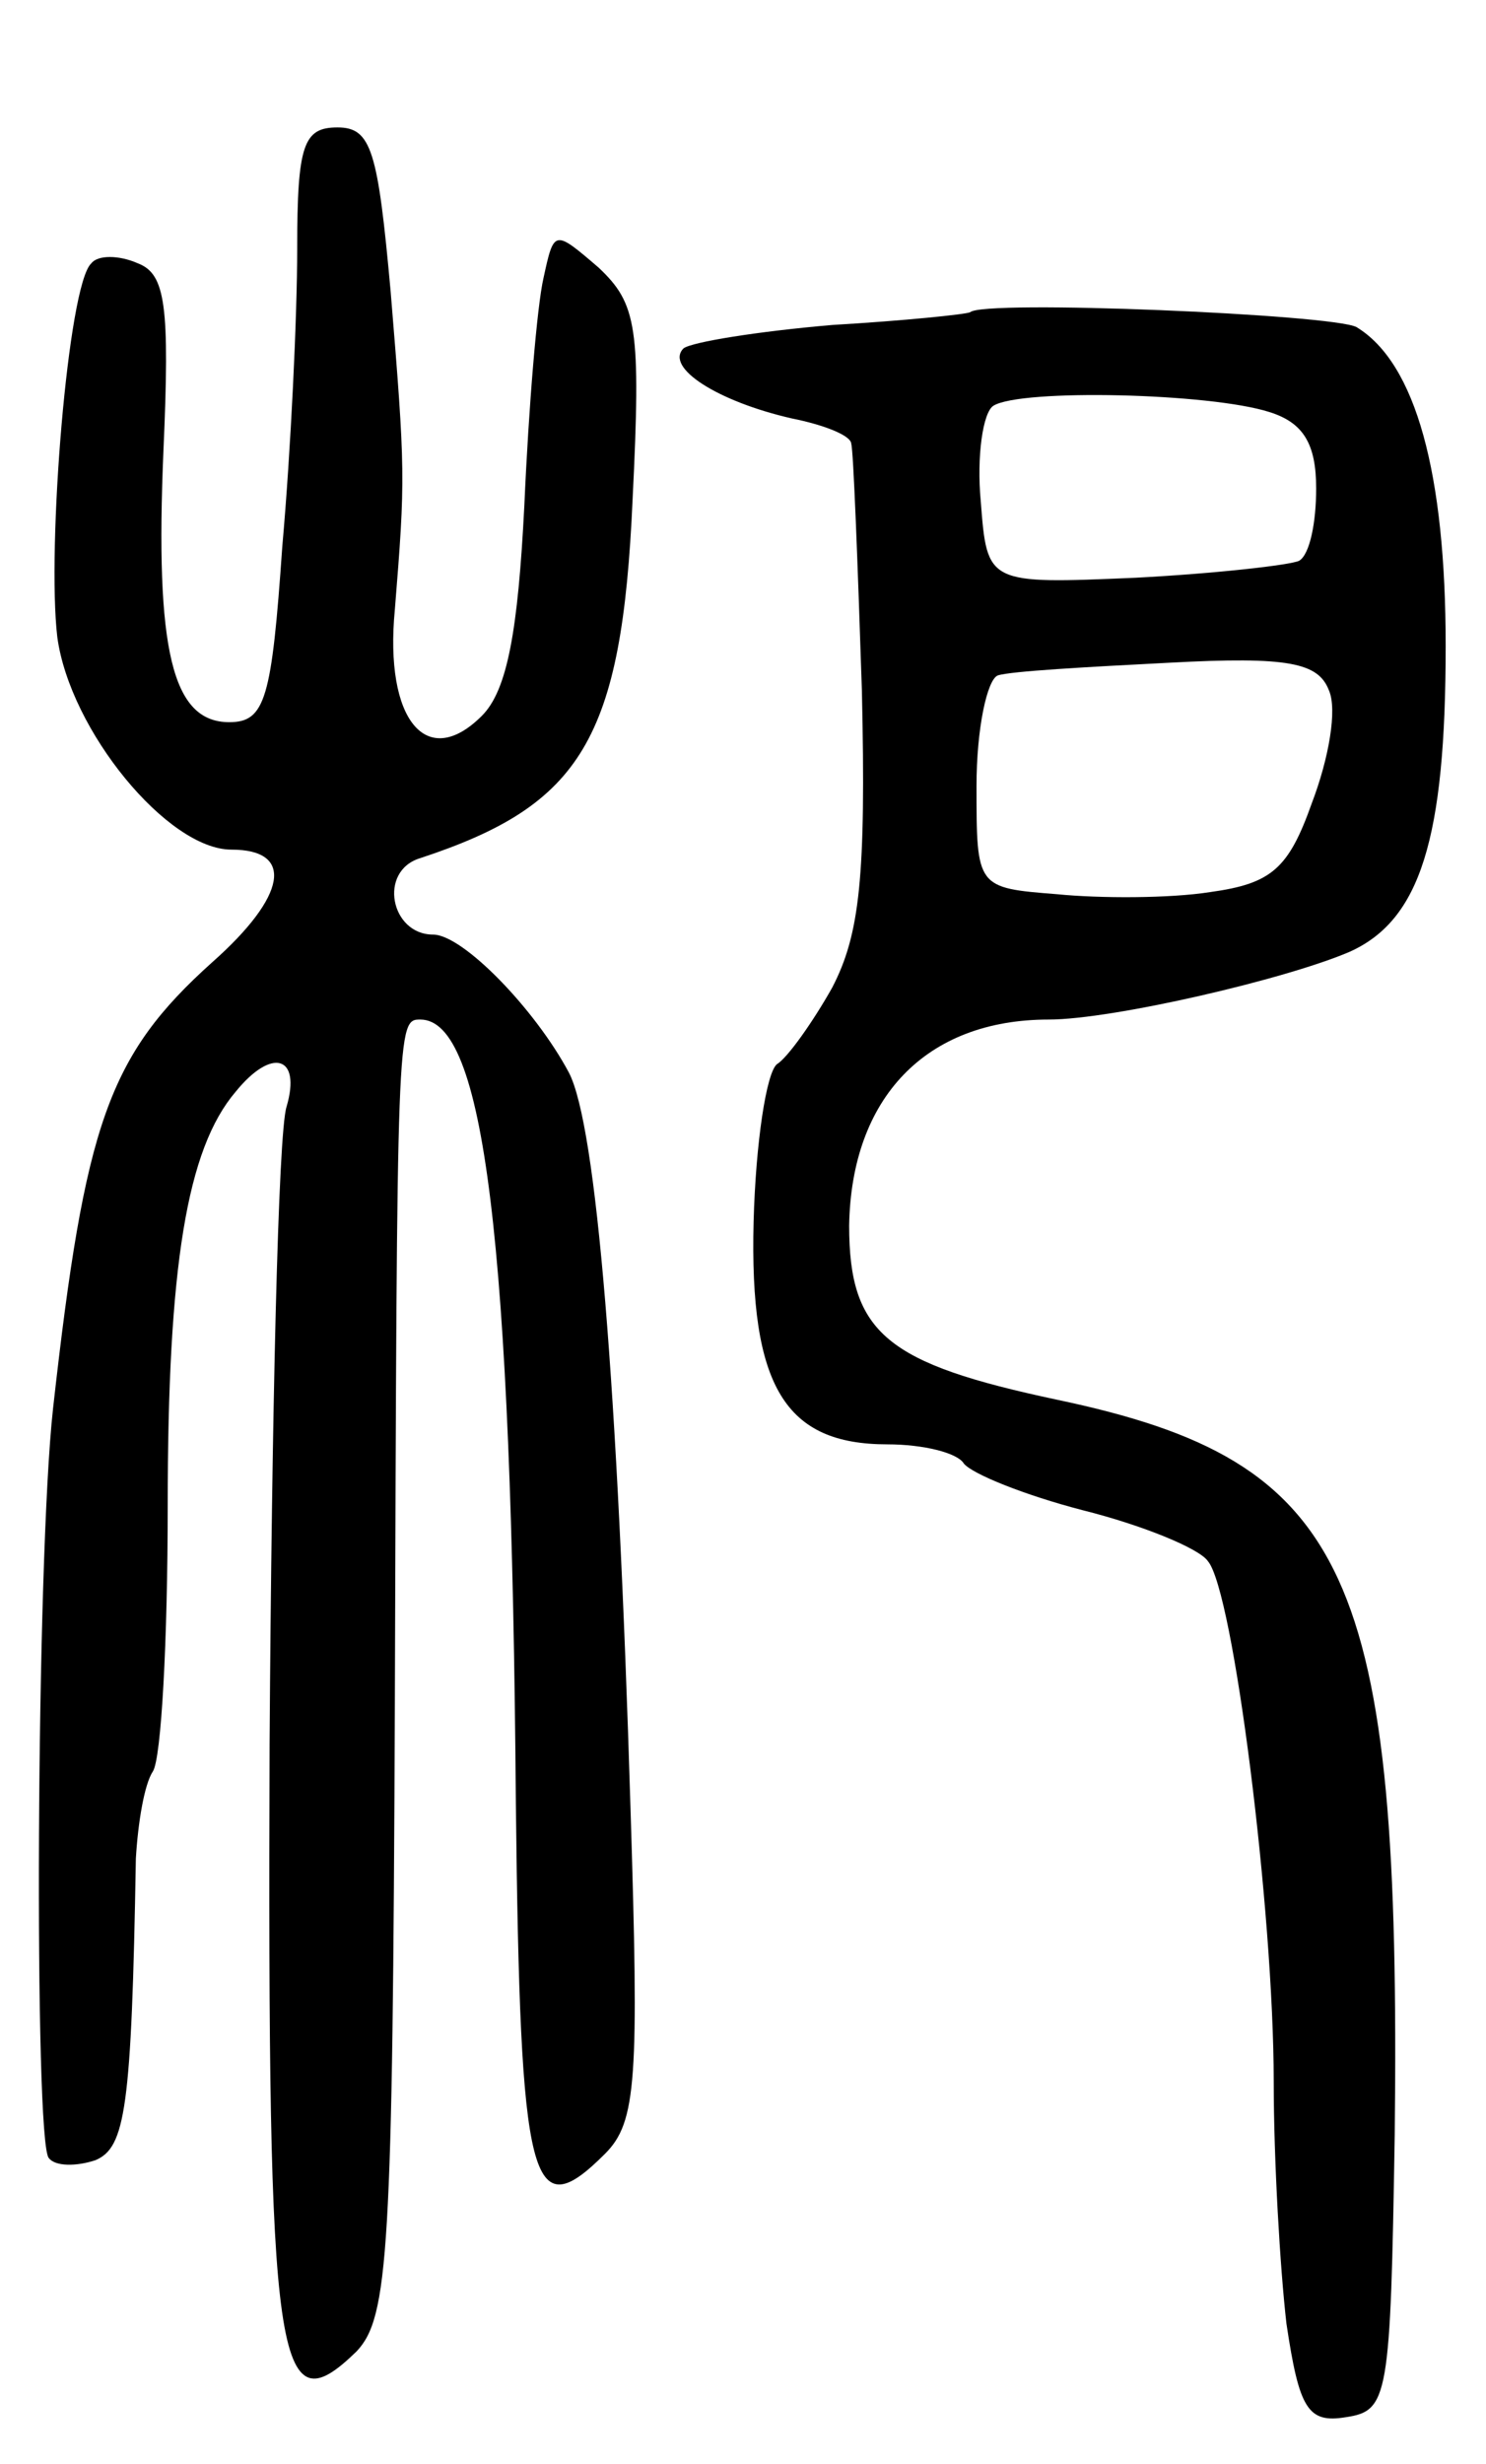 <svg version="1.0" xmlns="http://www.w3.org/2000/svg"
 width="70pt" height="116pt" viewBox="0 0 70 116"
 preserveAspectRatio="xMidYMid meet">
<g transform="translate(0,116) scale(0.1,-0.1)"
fill="#000000" stroke="none">
<path d="M140 1043 c0 -32 -3 -95 -7 -140 -5 -72 -8 -83 -25 -83 -27 0 -35 34
-31 128 3 68 1 83 -12 88 -9 4 -19 4 -22 0 -11 -10 -21 -134 -16 -176 6 -44
52 -100 82 -100 30 0 26 -22 -9 -53 -49 -44 -60 -76 -75 -210 -8 -72 -9 -346
-2 -353 3 -4 13 -4 22 -1 14 6 17 24 19 142 1 17 4 35 8 41 4 6 7 62 7 125 0
113 9 168 32 195 17 21 31 17 24 -7 -4 -12 -7 -147 -8 -300 -1 -295 3 -323 41
-286 15 16 17 46 18 305 1 321 1 322 12 322 30 0 43 -103 45 -369 2 -181 7
-200 42 -165 15 15 16 35 12 163 -6 198 -16 321 -29 346 -16 30 -50 65 -64 65
-20 0 -26 30 -6 36 76 25 95 56 100 169 4 81 2 92 -16 109 -21 18 -21 18 -26
-5 -3 -13 -7 -61 -9 -107 -3 -59 -8 -87 -20 -99 -26 -26 -46 -2 -41 50 5 62 5
65 -2 150 -6 66 -9 77 -25 77 -16 0 -19 -8 -19 -57z"/>
<path d="M457 1013 c-2 -1 -31 -4 -65 -6 -35 -3 -66 -8 -70 -11 -9 -9 16 -25
51 -33 15 -3 28 -8 28 -12 1 -3 3 -55 5 -116 2 -88 -1 -115 -14 -140 -9 -16
-21 -33 -26 -36 -5 -4 -10 -37 -11 -74 -2 -78 15 -105 63 -105 17 0 33 -4 36
-9 4 -5 29 -15 56 -22 28 -7 55 -18 59 -24 12 -14 31 -165 31 -245 0 -37 3
-88 6 -114 6 -40 10 -47 28 -44 20 3 21 9 23 133 3 265 -21 317 -159 346 -80
17 -98 31 -98 82 1 60 36 97 94 97 30 0 112 19 142 32 33 15 45 53 45 144 0
81 -14 133 -42 150 -11 6 -176 13 -182 7z m141 -47 c16 -5 22 -15 22 -36 0
-16 -3 -31 -8 -34 -4 -2 -39 -6 -77 -8 -70 -3 -70 -3 -73 36 -2 21 1 42 6 45
13 8 102 6 130 -3z m28 -131 c4 -9 0 -32 -8 -53 -11 -31 -19 -38 -48 -42 -19
-3 -52 -3 -72 -1 -38 3 -38 3 -38 51 0 27 5 50 10 52 6 2 42 4 81 6 56 3 70 0
75 -13z"/>
</g>
</svg>
